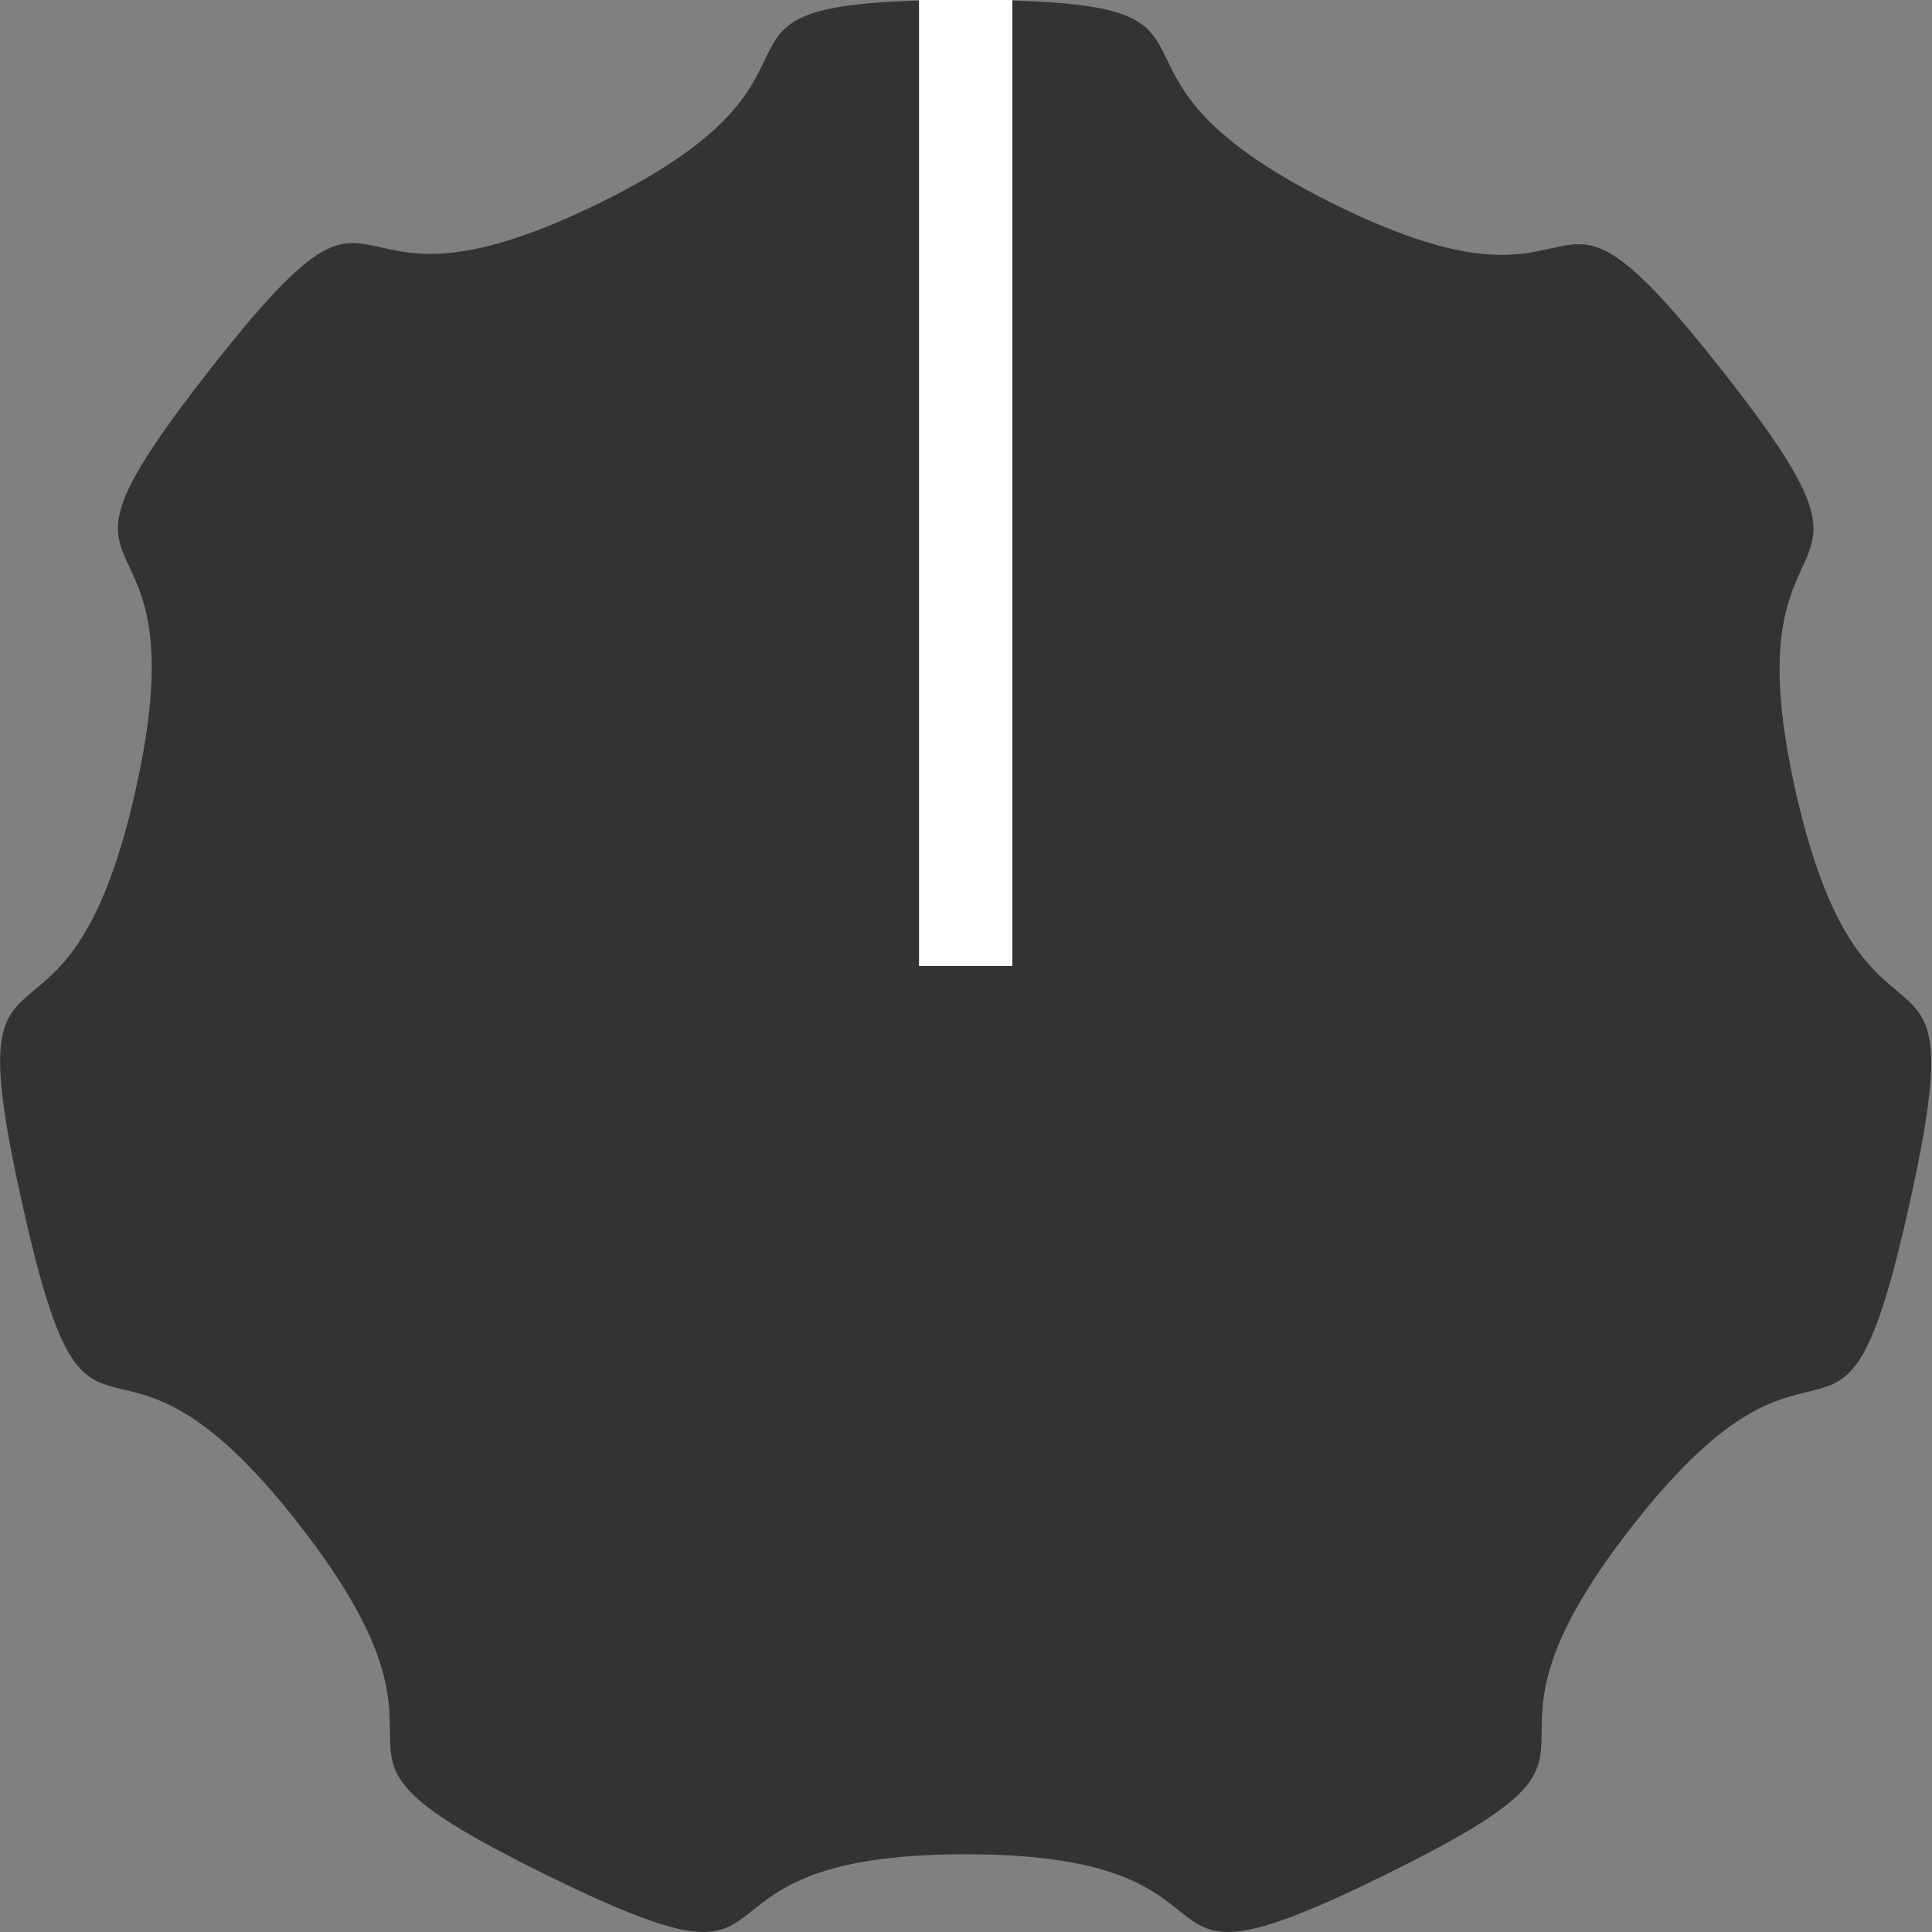 <?xml version="1.0" encoding="UTF-8" standalone="no"?>
<!DOCTYPE svg PUBLIC "-//W3C//DTD SVG 1.1//EN" "http://www.w3.org/Graphics/SVG/1.1/DTD/svg11.dtd">
<svg width="47px" height="47px" version="1.1" xmlns="http://www.w3.org/2000/svg" xmlns:xlink="http://www.w3.org/1999/xlink" xml:space="preserve" xmlns:serif="http://www.serif.com/" style="fill-rule:evenodd;clip-rule:evenodd;">
    <rect width="100%" height="100%" fill="#808080" stroke="none"/>
    <g id="knobLLight">
        <path id="path3832" d="M23.492,45.109c-7.664,0 -3.298,3.9 -10.21,0.498c-6.912,-3.403 -1.2,-2.34 -5.989,-8.5c-4.789,-6.16 -5.052,-0.202 -6.754,-7.828c-1.702,-7.626 1.042,-2.421 2.757,-10.046c1.715,-7.626 -2.994,-4.102 1.794,-10.222c4.789,-6.119 2.506,-0.672 9.419,-4.035c6.912,-3.362 1.319,-4.976 8.983,-4.976c7.664,0 2.084,1.574 8.984,4.976c6.899,3.403 4.63,-2.044 9.418,4.035c4.789,6.079 0.079,2.69 1.794,10.262c1.715,7.572 4.459,2.421 2.757,10.047c-1.701,7.625 -1.978,1.708 -6.754,7.827c-4.775,6.12 0.924,5.057 -5.989,8.46c-6.912,3.402 -2.546,-0.498 -10.21,-0.498Z" style="fill:rgb(51,51,51);fill-rule:nonzero;"/>
        <path d="M23.492,23.5l0,-23.5" style="fill:none;fill-rule:nonzero;stroke:white;stroke-width:2.27px;"/>
    </g>
</svg>
